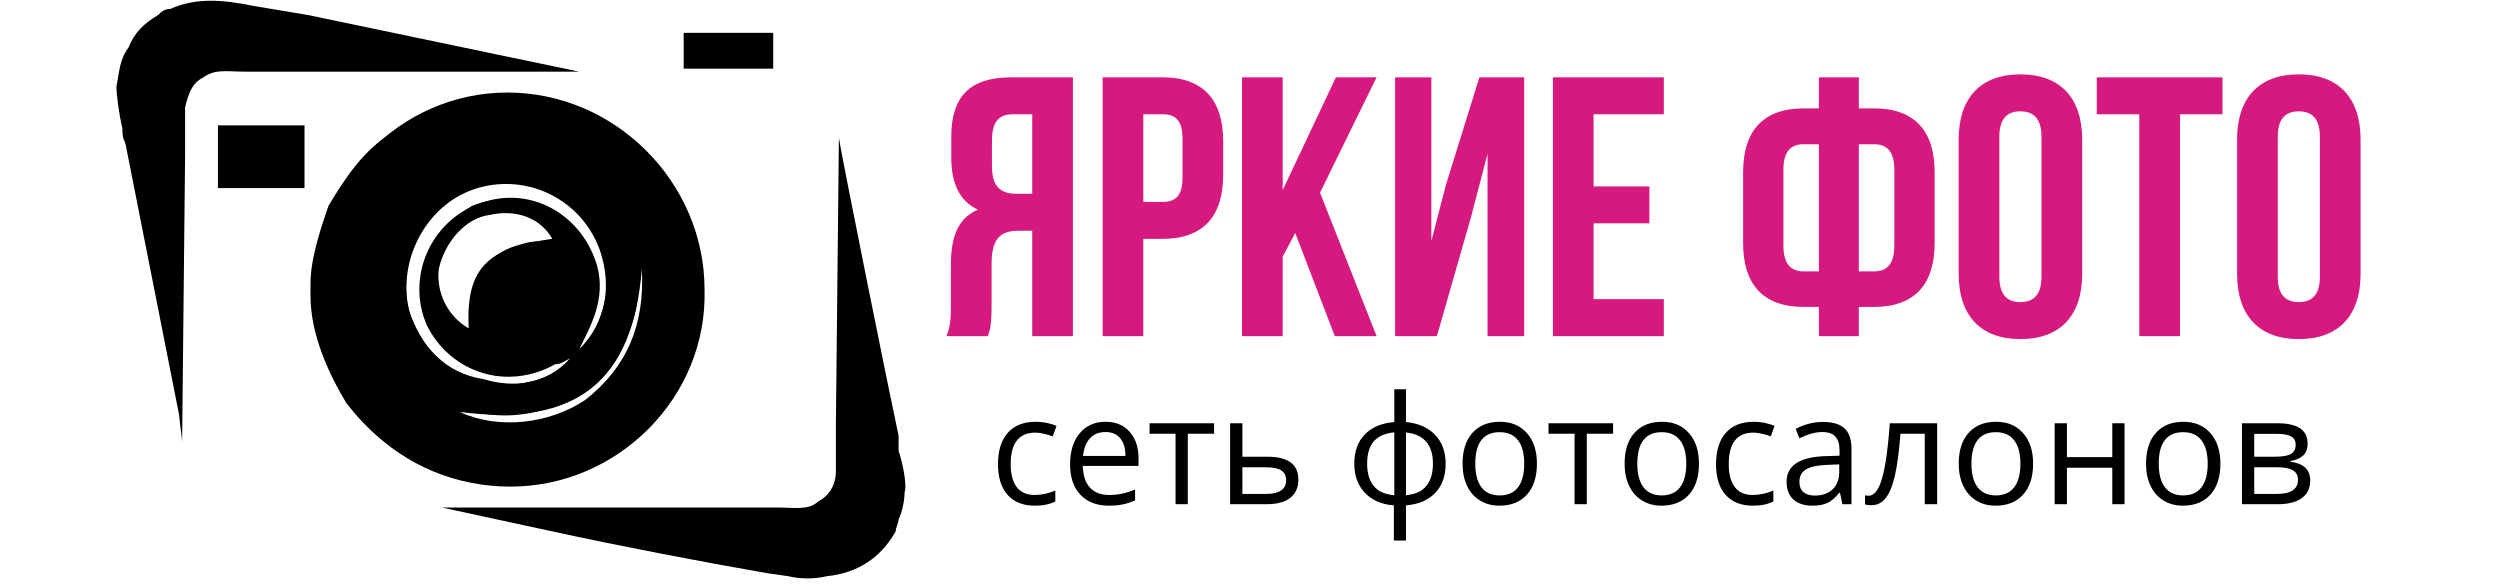 <svg width="221" height="52" viewBox="0 0 135 35" xmlns="http://www.w3.org/2000/svg">
  <path
    d="M25.987 14.21C25.276 12.967 23.855 12.434 22.257 12.789C20.836 12.967 19.592 14.388 19.237 15.987C19.059 17.408 19.77 18.829 21.013 19.539C20.836 15.987 22.079 14.743 25.987 14.21ZM27.585 20.783L27.053 21.315C26.697 21.493 26.52 21.671 26.164 21.671C23.322 23.269 19.947 22.204 18.526 19.361C17.283 16.52 18.704 13.145 21.724 12.079C24.743 11.013 27.763 12.789 28.651 15.809C29.184 17.763 28.296 19.361 27.585 20.783ZM31.316 15.987C30.783 22.736 27.408 25.401 20.48 24.513C22.79 25.578 25.809 25.223 27.941 23.802C30.427 21.848 31.493 19.361 31.316 15.987ZM27.053 21.315L27.585 20.783C29.184 19.184 29.539 17.052 28.829 14.921C27.763 11.901 24.566 10.303 21.546 11.191C18.526 12.079 16.75 15.454 17.461 18.473C18.171 20.605 19.592 22.204 21.901 22.559C23.678 23.092 25.631 22.914 27.053 21.315ZM23.5 28.953C16.928 28.953 11.777 23.802 11.777 17.23C11.777 10.835 16.928 5.506 23.322 5.506C29.717 5.506 35.046 10.835 35.046 17.23C35.224 23.625 29.895 28.953 23.5 28.953Z" />
  <path fill-rule="evenodd" clip-rule="evenodd"
    d="M17.283 17.052C17.283 13.145 20.658 10.125 24.566 11.013C25.099 11.191 25.454 11.191 25.809 11.368L26.697 11.901C27.585 12.612 28.296 13.5 28.651 14.388C29.539 16.164 29.362 17.585 28.651 19.361C28.118 20.96 26.342 22.381 24.566 22.736C20.658 23.625 17.283 20.605 17.283 17.052ZM28.118 10.835H28.296C29.006 11.368 29.539 11.901 29.895 12.612C30.072 12.612 30.072 12.789 30.072 12.789C30.25 13.145 30.427 13.322 30.605 13.677C31.671 15.631 31.671 18.118 30.783 20.25C30.605 20.783 30.25 21.315 29.895 21.848C29.362 22.559 28.829 23.092 28.296 23.625L27.408 24.157C27.408 24.157 27.23 24.335 27.053 24.335C25.276 25.223 23.5 25.578 21.546 25.046C20.48 24.69 19.592 24.335 18.704 23.802C16.928 22.381 15.507 20.072 15.329 17.763V16.52H15.507C15.507 18.118 15.684 19.184 16.395 20.605C17.283 22.559 19.237 23.98 21.369 24.513C27.585 25.934 33.092 19.717 30.427 13.677C29.539 11.901 28.296 11.013 28.118 10.835ZM28.118 10.835C27.941 10.835 28.118 10.835 27.941 10.658C28.118 10.658 28.118 10.658 28.118 10.835ZM27.941 10.658C27.941 10.658 27.941 10.48 27.941 10.658V10.658ZM27.941 10.658L27.763 10.48L27.941 10.658ZM27.585 10.48H27.763H27.585ZM11.599 16.875V17.585C11.599 19.894 12.665 22.204 13.73 23.98C14.974 25.578 16.395 26.822 18.349 27.71C19.415 28.243 21.191 28.776 22.79 28.776H23.678C26.52 28.776 29.539 27.355 31.493 25.401C31.849 25.046 32.381 24.513 32.737 23.98C33.092 23.447 33.447 22.736 33.625 22.204C34.158 21.138 34.868 19.184 34.868 17.585V16.875C34.868 13.855 33.27 11.013 31.493 9.059C30.96 8.526 30.427 8.171 29.895 7.816C28.296 6.572 25.987 5.684 23.678 5.684H22.79C20.48 5.684 18.171 6.572 16.573 7.816C14.796 8.881 13.73 10.48 12.665 12.256C12.309 13.322 11.599 15.276 11.599 16.875Z" />
  <path fill-rule="evenodd" clip-rule="evenodd"
    d="M19.415 30.197L25.987 31.618C30.072 32.506 34.691 33.394 38.776 34.105L40.02 34.282C40.73 34.46 41.618 34.46 42.329 34.282C44.105 34.105 45.526 33.217 46.414 31.618C46.414 31.44 46.592 31.085 46.592 30.907C46.769 30.552 46.947 29.842 46.947 29.309C47.125 28.776 46.769 27.355 46.592 26.822V25.934C46.236 24.335 43.039 8.526 43.039 8.171L42.861 25.223V28.065C42.861 28.776 42.506 29.486 41.796 29.842C41.263 30.375 40.375 30.197 39.309 30.197H19.415ZM3.961 26.289L4.138 9.237V6.395C4.316 5.684 4.494 4.974 5.204 4.618C5.915 4.085 6.625 4.263 7.691 4.263H27.585L11.421 0.888L8.224 0.355C6.448 -4.12017e-06 4.849 -0.178 3.25 0.533C2.895 0.533 2.717 0.711 2.54 0.888C1.652 1.421 1.119 1.954 0.764 2.842C0.231 3.553 0.231 4.263 0.053 5.151C0.053 5.684 0.231 6.928 0.408 7.638C0.408 7.993 0.408 8.171 0.586 8.526L3.783 24.69C3.783 24.868 3.961 26.111 3.961 26.289ZM21.369 20.072C20.836 19.894 20.125 19.184 19.947 18.829C19.592 18.473 19.415 17.941 19.237 17.23C19.059 16.164 19.237 15.276 19.77 14.388C21.013 12.434 23.678 11.901 25.454 13.322C25.809 13.5 26.342 14.21 26.52 14.566C25.632 14.388 25.099 14.21 24.033 14.566C22.612 14.921 21.546 15.987 21.191 17.408C21.013 18.473 21.013 19.184 21.369 20.072ZM18.171 16.875C18.171 18.118 18.349 19.184 19.059 20.072C20.125 21.316 21.546 22.381 23.145 22.381C24.21 22.381 24.921 22.204 25.632 21.848C26.52 21.493 27.23 20.783 27.763 20.072C29.006 18.473 29.006 15.809 27.763 14.033C26.875 12.789 25.276 11.901 23.678 11.901C22.612 11.901 22.079 11.901 21.191 12.256C20.658 12.612 20.125 12.967 19.77 13.322C18.882 14.21 18.171 15.631 18.171 16.875Z" />
  <path fill-rule="evenodd" clip-rule="evenodd"
    d="M6.092 11.191H11.244V7.46H6.092V11.191ZM33.803 4.085H39.131V1.954H33.803V4.085Z" />
  <g class="logo__title">
    <path
    d="M51.904 20C52.036 19.604 52.124 19.362 52.124 18.108V15.688C52.124 14.258 52.608 13.73 53.708 13.73H54.544V20H56.964V4.6H53.312C50.804 4.6 49.726 5.766 49.726 8.142V9.352C49.726 10.936 50.232 11.97 51.31 12.476C50.1 12.982 49.704 14.148 49.704 15.754V18.13C49.704 18.878 49.682 19.428 49.44 20H51.904ZM54.544 6.8V11.53H53.598C52.696 11.53 52.146 11.134 52.146 9.902V8.384C52.146 7.284 52.52 6.8 53.378 6.8H54.544ZM62.296 4.6H58.732V20H61.152V14.214H62.296C64.716 14.214 65.904 12.872 65.904 10.408V8.406C65.904 5.942 64.716 4.6 62.296 4.6ZM62.296 6.8C63.066 6.8 63.484 7.152 63.484 8.252V10.562C63.484 11.662 63.066 12.014 62.296 12.014H61.152V6.8H62.296ZM72.546 20H75.032L71.666 11.464L75.032 4.6H72.612L69.445 11.31V4.6H67.025V20H69.445V15.27L70.192 13.862L72.546 20ZM80.644 12.938L81.634 9.154V20H83.812V4.6H81.15L79.17 10.958L78.29 14.346V4.6H76.134V20H78.62L80.644 12.938ZM87.943 6.8H92.123V4.6H85.523V20H92.123V17.8H87.943V13.29H91.265V11.09H87.943V6.8ZM101.35 20H103.726V18.262H104.628C107.048 18.262 108.236 16.92 108.236 14.456V10.254C108.236 7.79 107.048 6.448 104.628 6.448H103.726V4.6H101.35V6.448H100.448C98.028 6.448 96.84 7.79 96.84 10.254V14.456C96.84 16.92 98.028 18.262 100.448 18.262H101.35V20ZM104.628 8.582C105.398 8.582 105.838 9 105.838 10.1V14.61C105.838 15.71 105.398 16.15 104.628 16.15H103.726V8.582H104.628ZM101.35 16.15H100.448C99.678 16.15 99.238 15.71 99.238 14.61V10.1C99.238 9 99.678 8.582 100.448 8.582H101.35V16.15ZM112.086 8.142C112.086 7.042 112.57 6.624 113.34 6.624C114.11 6.624 114.594 7.042 114.594 8.142V16.458C114.594 17.558 114.11 17.976 113.34 17.976C112.57 17.976 112.086 17.558 112.086 16.458V8.142ZM109.666 16.304C109.666 18.768 110.964 20.176 113.34 20.176C115.716 20.176 117.014 18.768 117.014 16.304V8.296C117.014 5.832 115.716 4.424 113.34 4.424C110.964 4.424 109.666 5.832 109.666 8.296V16.304ZM117.883 6.8H120.413V20H122.833V6.8H125.363V4.6H117.883V6.8ZM128.651 8.142C128.651 7.042 129.135 6.624 129.905 6.624C130.675 6.624 131.159 7.042 131.159 8.142V16.458C131.159 17.558 130.675 17.976 129.905 17.976C129.135 17.976 128.651 17.558 128.651 16.458V8.142ZM126.231 16.304C126.231 18.768 127.529 20.176 129.905 20.176C132.281 20.176 133.579 18.768 133.579 16.304V8.296C133.579 5.832 132.281 4.424 129.905 4.424C127.529 4.424 126.231 5.832 126.231 8.296V16.304Z" fill="#D6197E"/>
  </g>
  <path
    d="M54.698 30.088C54.001 30.088 53.46 29.874 53.077 29.446C52.696 29.016 52.505 28.408 52.505 27.623C52.505 26.817 52.699 26.194 53.085 25.755C53.475 25.315 54.029 25.096 54.747 25.096C54.978 25.096 55.209 25.121 55.441 25.17C55.672 25.22 55.854 25.279 55.986 25.346L55.762 25.966C55.601 25.901 55.425 25.849 55.234 25.808C55.044 25.764 54.876 25.742 54.729 25.742C53.751 25.742 53.261 26.366 53.261 27.614C53.261 28.206 53.38 28.66 53.617 28.976C53.857 29.293 54.212 29.451 54.681 29.451C55.082 29.451 55.494 29.364 55.916 29.191V29.837C55.593 30.004 55.188 30.088 54.698 30.088ZM59.097 30.088C58.385 30.088 57.823 29.871 57.41 29.438C56.999 29.004 56.794 28.402 56.794 27.631C56.794 26.855 56.985 26.238 57.366 25.781C57.749 25.324 58.264 25.096 58.908 25.096C59.512 25.096 59.989 25.295 60.341 25.693C60.692 26.089 60.868 26.612 60.868 27.262V27.724H57.55C57.565 28.289 57.707 28.718 57.977 29.011C58.249 29.304 58.631 29.451 59.123 29.451C59.642 29.451 60.155 29.342 60.662 29.125V29.776C60.404 29.887 60.159 29.966 59.928 30.013C59.699 30.063 59.422 30.088 59.097 30.088ZM58.899 25.706C58.513 25.706 58.204 25.832 57.972 26.084C57.744 26.336 57.609 26.685 57.568 27.13H60.086C60.086 26.67 59.983 26.319 59.778 26.076C59.573 25.83 59.28 25.706 58.899 25.706ZM65.364 25.808H63.799V30H63.07V25.808H61.523V25.184H65.364V25.808ZM67.047 27.174H68.532C69.763 27.174 70.378 27.627 70.378 28.532C70.378 29.007 70.217 29.37 69.894 29.622C69.575 29.874 69.106 30 68.488 30H66.317V25.184H67.047V27.174ZM67.047 27.803V29.389H68.453C68.84 29.389 69.136 29.322 69.341 29.187C69.546 29.052 69.648 28.849 69.648 28.576C69.648 28.31 69.553 28.115 69.363 27.992C69.175 27.866 68.865 27.803 68.431 27.803H67.047ZM79.141 27.587C79.141 28.317 78.933 28.898 78.517 29.332C78.103 29.763 77.525 30.009 76.781 30.07V32.162H76.06V30.07C75.334 30.015 74.759 29.766 74.337 29.323C73.915 28.881 73.705 28.302 73.705 27.587C73.705 26.858 73.914 26.278 74.333 25.847C74.755 25.416 75.339 25.172 76.086 25.113V23.162H76.781V25.113C77.516 25.181 78.093 25.434 78.512 25.873C78.931 26.313 79.141 26.884 79.141 27.587ZM74.469 27.587C74.469 28.15 74.598 28.591 74.856 28.91C75.114 29.23 75.524 29.416 76.086 29.468V25.724C75.544 25.774 75.139 25.951 74.869 26.256C74.603 26.558 74.469 27.002 74.469 27.587ZM78.385 27.587C78.385 26.465 77.85 25.847 76.781 25.733V29.468C77.337 29.413 77.743 29.225 77.998 28.906C78.256 28.586 78.385 28.147 78.385 27.587ZM84.572 27.587C84.572 28.373 84.374 28.986 83.979 29.429C83.584 29.868 83.037 30.088 82.34 30.088C81.909 30.088 81.527 29.987 81.193 29.785C80.859 29.582 80.601 29.293 80.419 28.915C80.238 28.537 80.147 28.094 80.147 27.587C80.147 26.802 80.343 26.191 80.736 25.755C81.128 25.315 81.673 25.096 82.371 25.096C83.044 25.096 83.579 25.32 83.975 25.768C84.373 26.216 84.572 26.823 84.572 27.587ZM80.903 27.587C80.903 28.203 81.026 28.671 81.272 28.994C81.518 29.316 81.88 29.477 82.357 29.477C82.835 29.477 83.197 29.317 83.443 28.998C83.692 28.676 83.816 28.206 83.816 27.587C83.816 26.975 83.692 26.511 83.443 26.194C83.197 25.875 82.832 25.715 82.349 25.715C81.871 25.715 81.511 25.872 81.268 26.186C81.024 26.499 80.903 26.966 80.903 27.587ZM89.103 25.808H87.539V30H86.809V25.808H85.262V25.184H89.103V25.808ZM94.214 27.587C94.214 28.373 94.016 28.986 93.621 29.429C93.225 29.868 92.679 30.088 91.981 30.088C91.551 30.088 91.168 29.987 90.835 29.785C90.501 29.582 90.243 29.293 90.061 28.915C89.879 28.537 89.789 28.094 89.789 27.587C89.789 26.802 89.985 26.191 90.377 25.755C90.77 25.315 91.315 25.096 92.012 25.096C92.686 25.096 93.221 25.32 93.616 25.768C94.015 26.216 94.214 26.823 94.214 27.587ZM90.544 27.587C90.544 28.203 90.668 28.671 90.914 28.994C91.16 29.316 91.522 29.477 91.999 29.477C92.477 29.477 92.838 29.317 93.085 28.998C93.334 28.676 93.458 28.206 93.458 27.587C93.458 26.975 93.334 26.511 93.085 26.194C92.838 25.875 92.474 25.715 91.99 25.715C91.513 25.715 91.152 25.872 90.909 26.186C90.666 26.499 90.544 26.966 90.544 27.587ZM97.422 30.088C96.725 30.088 96.184 29.874 95.8 29.446C95.419 29.016 95.229 28.408 95.229 27.623C95.229 26.817 95.422 26.194 95.809 25.755C96.199 25.315 96.752 25.096 97.47 25.096C97.702 25.096 97.933 25.121 98.165 25.17C98.396 25.22 98.578 25.279 98.71 25.346L98.485 25.966C98.324 25.901 98.148 25.849 97.958 25.808C97.768 25.764 97.599 25.742 97.453 25.742C96.474 25.742 95.985 26.366 95.985 27.614C95.985 28.206 96.103 28.66 96.341 28.976C96.581 29.293 96.936 29.451 97.404 29.451C97.806 29.451 98.217 29.364 98.639 29.191V29.837C98.317 30.004 97.911 30.088 97.422 30.088ZM102.748 30L102.603 29.314H102.568C102.328 29.616 102.087 29.821 101.847 29.93C101.61 30.035 101.312 30.088 100.955 30.088C100.478 30.088 100.103 29.965 99.83 29.719C99.561 29.473 99.426 29.123 99.426 28.669C99.426 27.696 100.204 27.186 101.759 27.139L102.577 27.113V26.814C102.577 26.436 102.495 26.158 102.331 25.979C102.169 25.797 101.91 25.706 101.553 25.706C101.151 25.706 100.697 25.83 100.19 26.076L99.966 25.518C100.204 25.389 100.463 25.288 100.744 25.214C101.028 25.141 101.312 25.105 101.597 25.105C102.171 25.105 102.596 25.232 102.871 25.487C103.149 25.742 103.289 26.15 103.289 26.713V30H102.748ZM101.1 29.486C101.554 29.486 101.91 29.361 102.168 29.112C102.429 28.863 102.559 28.515 102.559 28.066V27.631L101.83 27.662C101.25 27.683 100.831 27.773 100.573 27.935C100.318 28.093 100.19 28.34 100.19 28.677C100.19 28.941 100.27 29.142 100.428 29.279C100.589 29.417 100.813 29.486 101.1 29.486ZM108.386 30H107.648V25.808H106.202C106.123 26.851 106.013 27.678 105.873 28.291C105.732 28.903 105.549 29.351 105.323 29.635C105.101 29.919 104.816 30.061 104.471 30.061C104.312 30.061 104.187 30.044 104.093 30.009V29.468C104.157 29.486 104.23 29.495 104.312 29.495C104.649 29.495 104.917 29.139 105.117 28.427C105.316 27.715 105.467 26.634 105.569 25.184H108.386V30ZM114.095 27.587C114.095 28.373 113.897 28.986 113.501 29.429C113.106 29.868 112.56 30.088 111.862 30.088C111.432 30.088 111.049 29.987 110.715 29.785C110.381 29.582 110.124 29.293 109.942 28.915C109.76 28.537 109.669 28.094 109.669 27.587C109.669 26.802 109.866 26.191 110.258 25.755C110.651 25.315 111.196 25.096 111.893 25.096C112.567 25.096 113.102 25.32 113.497 25.768C113.896 26.216 114.095 26.823 114.095 27.587ZM110.425 27.587C110.425 28.203 110.548 28.671 110.794 28.994C111.041 29.316 111.402 29.477 111.88 29.477C112.357 29.477 112.719 29.317 112.965 28.998C113.214 28.676 113.339 28.206 113.339 27.587C113.339 26.975 113.214 26.511 112.965 26.194C112.719 25.875 112.354 25.715 111.871 25.715C111.394 25.715 111.033 25.872 110.79 26.186C110.547 26.499 110.425 26.966 110.425 27.587ZM116.107 25.184V27.201H118.806V25.184H119.535V30H118.806V27.829H116.107V30H115.378V25.184H116.107ZM125.239 27.587C125.239 28.373 125.042 28.986 124.646 29.429C124.25 29.868 123.704 30.088 123.007 30.088C122.576 30.088 122.194 29.987 121.86 29.785C121.526 29.582 121.268 29.293 121.086 28.915C120.905 28.537 120.814 28.094 120.814 27.587C120.814 26.802 121.01 26.191 121.403 25.755C121.795 25.315 122.34 25.096 123.038 25.096C123.711 25.096 124.246 25.32 124.642 25.768C125.04 26.216 125.239 26.823 125.239 27.587ZM121.57 27.587C121.57 28.203 121.693 28.671 121.939 28.994C122.185 29.316 122.547 29.477 123.024 29.477C123.502 29.477 123.864 29.317 124.11 28.998C124.359 28.676 124.483 28.206 124.483 27.587C124.483 26.975 124.359 26.511 124.11 26.194C123.864 25.875 123.499 25.715 123.016 25.715C122.538 25.715 122.178 25.872 121.935 26.186C121.691 26.499 121.57 26.966 121.57 27.587ZM130.429 26.392C130.429 26.706 130.338 26.944 130.157 27.108C129.978 27.27 129.726 27.378 129.401 27.434V27.473C129.811 27.529 130.11 27.649 130.297 27.834C130.488 28.018 130.583 28.273 130.583 28.598C130.583 29.046 130.417 29.392 130.086 29.635C129.758 29.878 129.278 30 128.645 30H126.522V25.184H128.636C129.832 25.184 130.429 25.586 130.429 26.392ZM129.854 28.55C129.854 28.289 129.754 28.1 129.555 27.983C129.358 27.863 129.032 27.803 128.575 27.803H127.252V29.389H128.592C129.433 29.389 129.854 29.109 129.854 28.55ZM129.717 26.462C129.717 26.228 129.626 26.062 129.445 25.966C129.266 25.866 128.994 25.816 128.627 25.816H127.252V27.174H128.487C128.938 27.174 129.256 27.119 129.44 27.007C129.625 26.896 129.717 26.714 129.717 26.462Z" />
  <defs>
    <clipPath>
      <rect width="47" height="34.46" fill="white" />
    </clipPath>
  </defs>
</svg>
